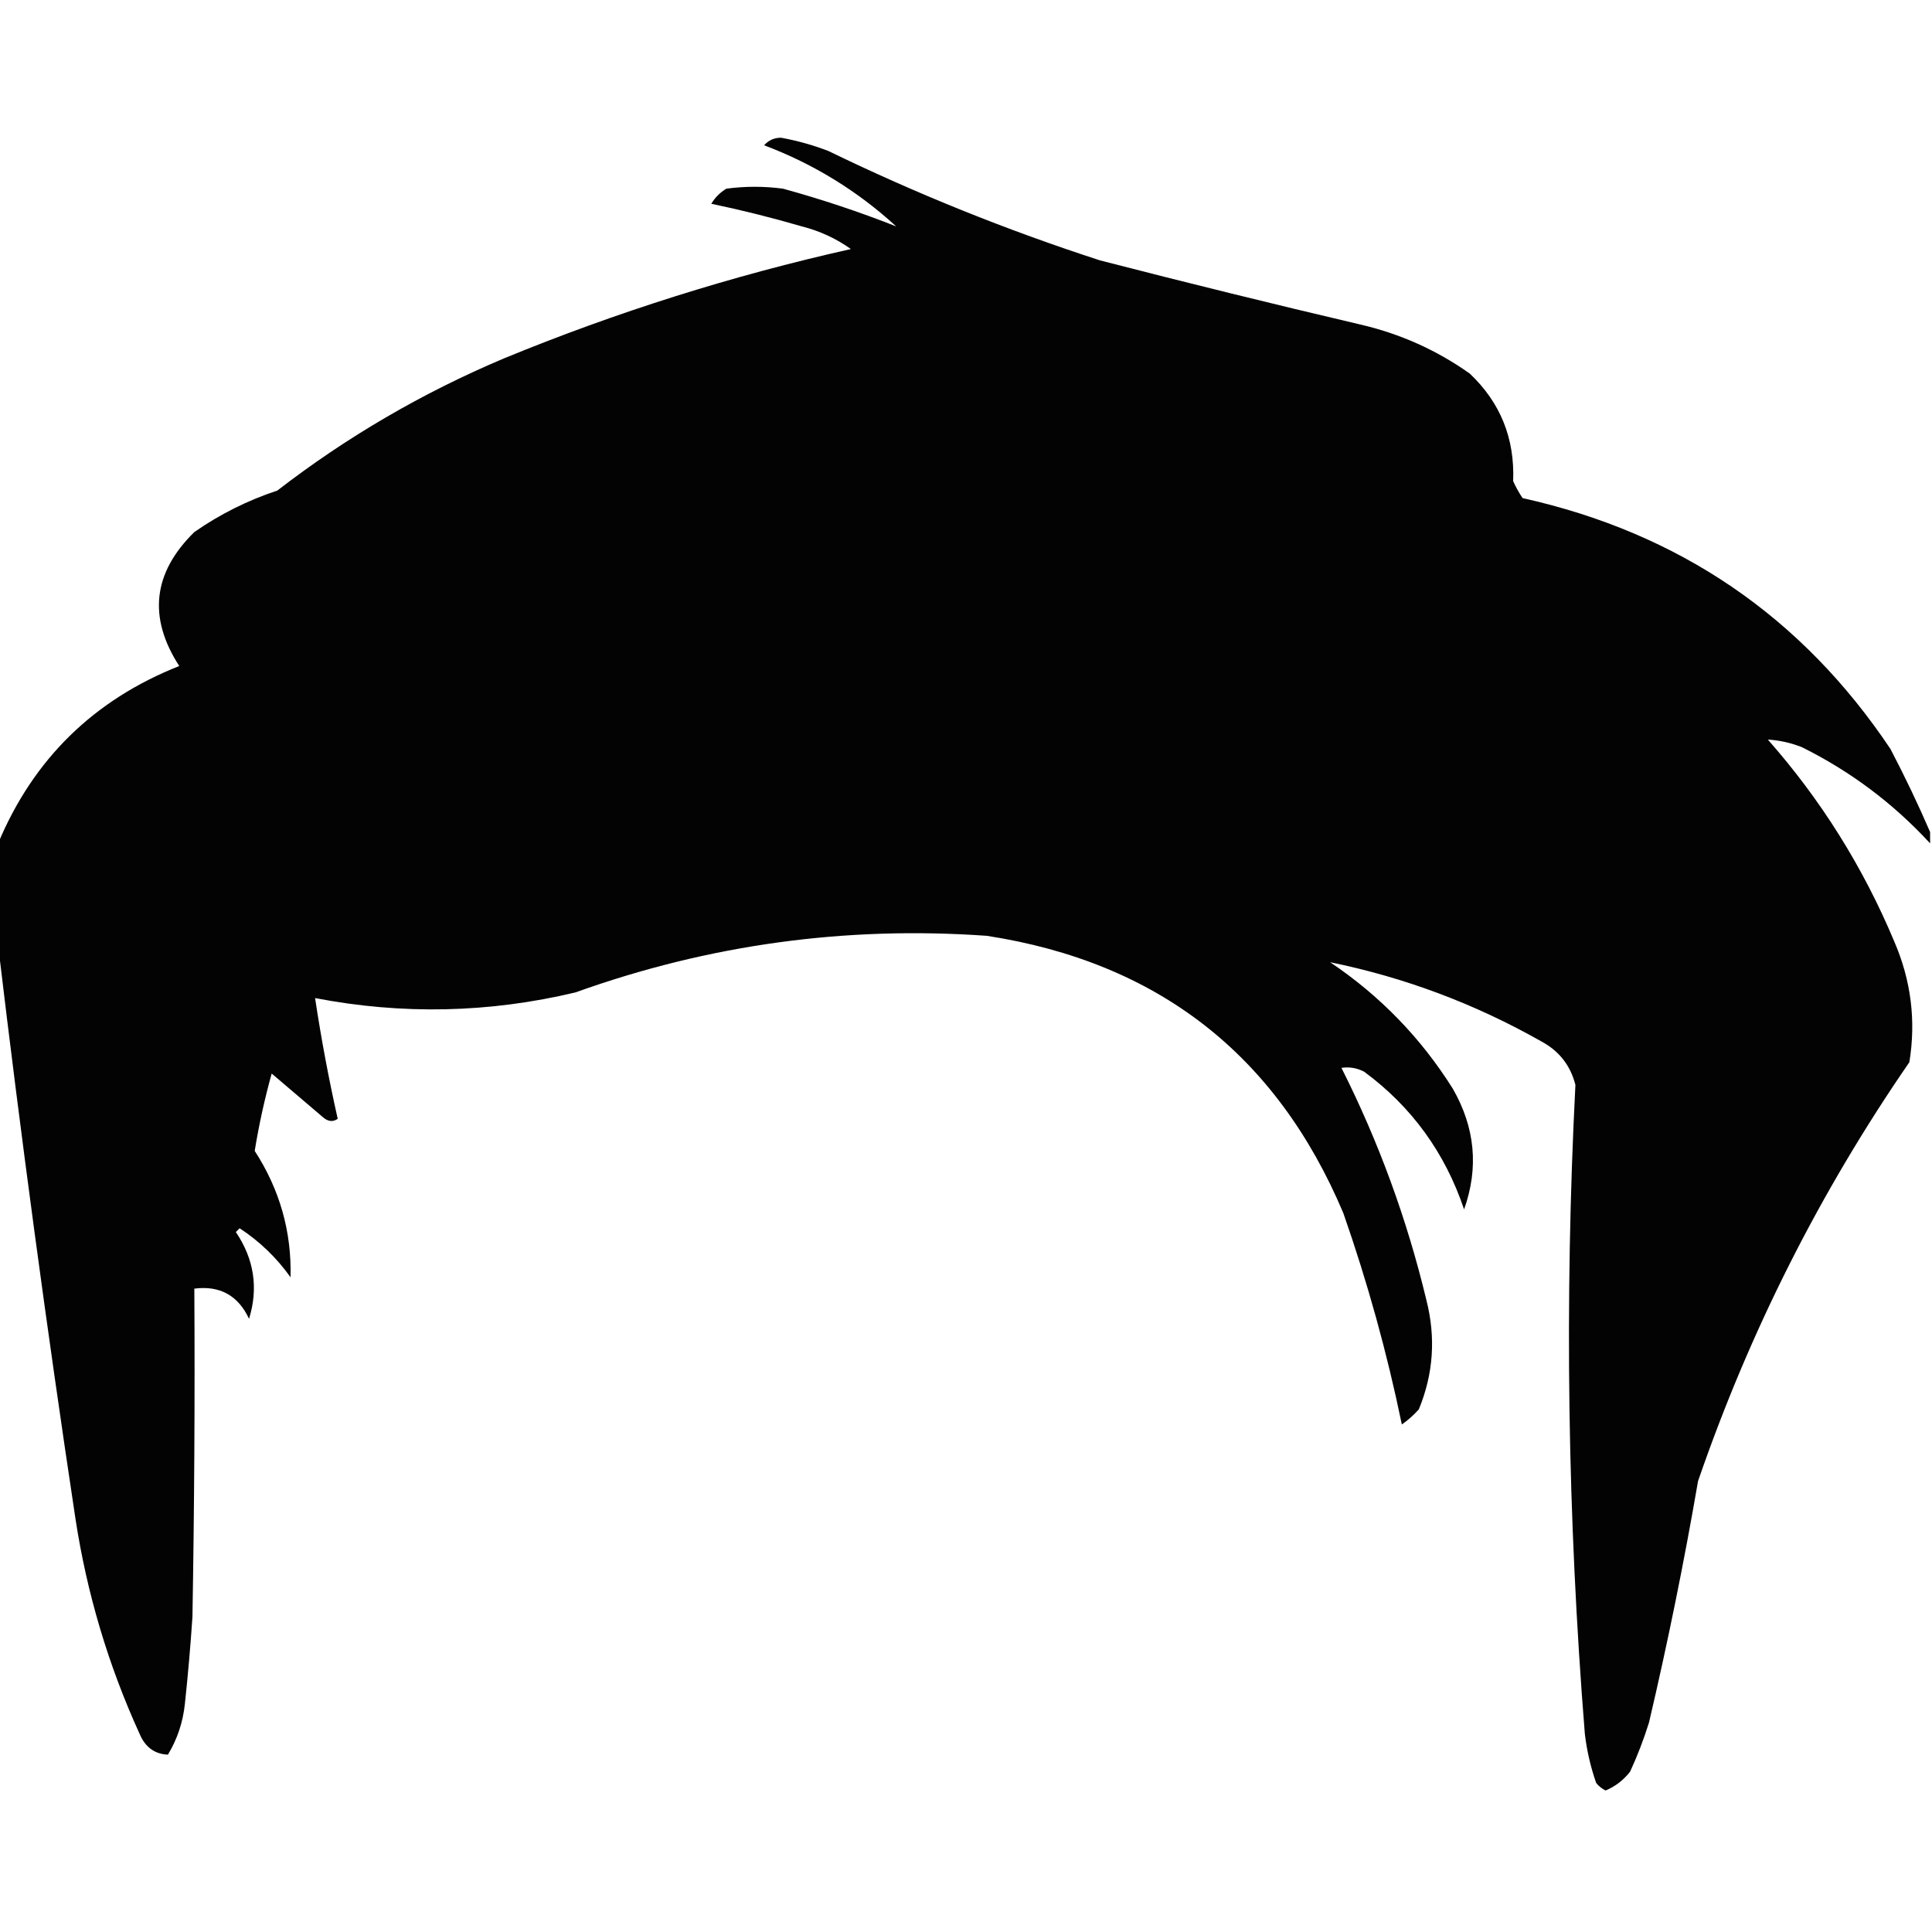 <?xml version="1.0" encoding="UTF-8"?>
<!DOCTYPE svg PUBLIC "-//W3C//DTD SVG 1.1//EN" "http://www.w3.org/Graphics/SVG/1.1/DTD/svg11.dtd">
<svg xmlns="http://www.w3.org/2000/svg" version="1.1" width="512px" height="512px" style="shape-rendering:geometricPrecision; text-rendering:geometricPrecision; image-rendering:optimizeQuality; fill-rule:evenodd; clip-rule:evenodd" xmlns:xlink="http://www.w3.org/1999/xlink">
<g><path style="opacity:0.985" fill="#000000" d="M 511.5,220.5 C 511.5,221.5 511.5,222.5 511.5,223.5C 501.741,212.908 490.408,204.408 477.5,198C 474.519,196.836 471.519,196.169 468.5,196C 482.557,211.931 493.724,229.764 502,249.5C 506.459,259.837 507.792,270.503 506,281.5C 482.337,315.826 463.67,352.826 450,392.5C 446.307,413.965 441.974,435.298 437,456.5C 435.611,460.944 433.944,465.277 432,469.5C 430.261,471.741 428.094,473.408 425.5,474.5C 424.522,474.023 423.689,473.357 423,472.5C 421.528,468.277 420.528,463.943 420,459.5C 415.407,402.191 414.573,344.858 417.5,287.5C 416.184,282.35 413.184,278.517 408.5,276C 390.895,266.023 372.229,259.023 352.5,255C 365.712,263.878 376.545,275.045 385,288.5C 390.925,298.808 391.925,309.474 388,320.5C 382.936,305.459 374.103,293.293 361.5,284C 359.553,283.009 357.553,282.675 355.5,283C 365.371,302.612 372.871,323.112 378,344.5C 380.542,354.443 379.876,364.11 376,373.5C 374.649,375.019 373.149,376.352 371.5,377.5C 367.587,358.517 362.42,339.851 356,321.5C 338.286,279.471 306.786,254.971 261.5,248C 224.098,245.343 187.765,250.343 152.5,263C 129.621,268.453 106.621,268.953 83.5,264.5C 85.115,275.241 87.115,285.907 89.5,296.5C 88.21,297.408 86.877,297.241 85.5,296C 81,292.167 76.5,288.333 72,284.5C 70.129,291.218 68.629,298.051 67.5,305C 74.136,315.234 77.302,326.401 77,338.5C 73.312,333.312 68.812,328.978 63.5,325.5C 63.167,325.833 62.833,326.167 62.5,326.5C 67.348,333.681 68.515,341.348 66,349.5C 63.105,343.303 58.272,340.636 51.5,341.5C 51.667,370.502 51.5,399.502 51,428.5C 50.486,436.18 49.819,443.847 49,451.5C 48.489,456.395 46.989,460.895 44.5,465C 40.984,464.851 38.484,463.017 37,459.5C 28.702,441.315 23.036,422.315 20,402.5C 12.351,351.796 5.517,301.129 -0.5,250.5C -0.5,241.5 -0.5,232.5 -0.5,223.5C 8.854,201.147 24.854,185.48 47.5,176.5C 39.173,163.619 40.506,151.786 51.5,141C 58.276,136.279 65.609,132.612 73.5,130C 91.891,115.796 111.891,104.13 133.5,95C 163.321,82.727 193.988,73.06 225.5,66C 221.557,63.196 217.223,61.196 212.5,60C 204.572,57.685 196.572,55.685 188.5,54C 189.5,52.333 190.833,51 192.5,50C 197.5,49.333 202.5,49.333 207.5,50C 217.798,52.835 227.798,56.169 237.5,60C 227.261,50.612 215.594,43.445 202.5,38.5C 203.688,37.16 205.188,36.493 207,36.5C 211.275,37.277 215.442,38.444 219.5,40C 242.822,51.327 266.822,60.993 291.5,69C 314.43,74.92 337.43,80.586 360.5,86C 371.056,88.447 380.723,92.78 389.5,99C 397.622,106.684 401.455,116.184 401,127.5C 401.707,129.081 402.54,130.581 403.5,132C 445.027,141.236 477.527,163.402 501,198.5C 504.82,205.803 508.32,213.136 511.5,220.5 Z"/></g>
</svg>
